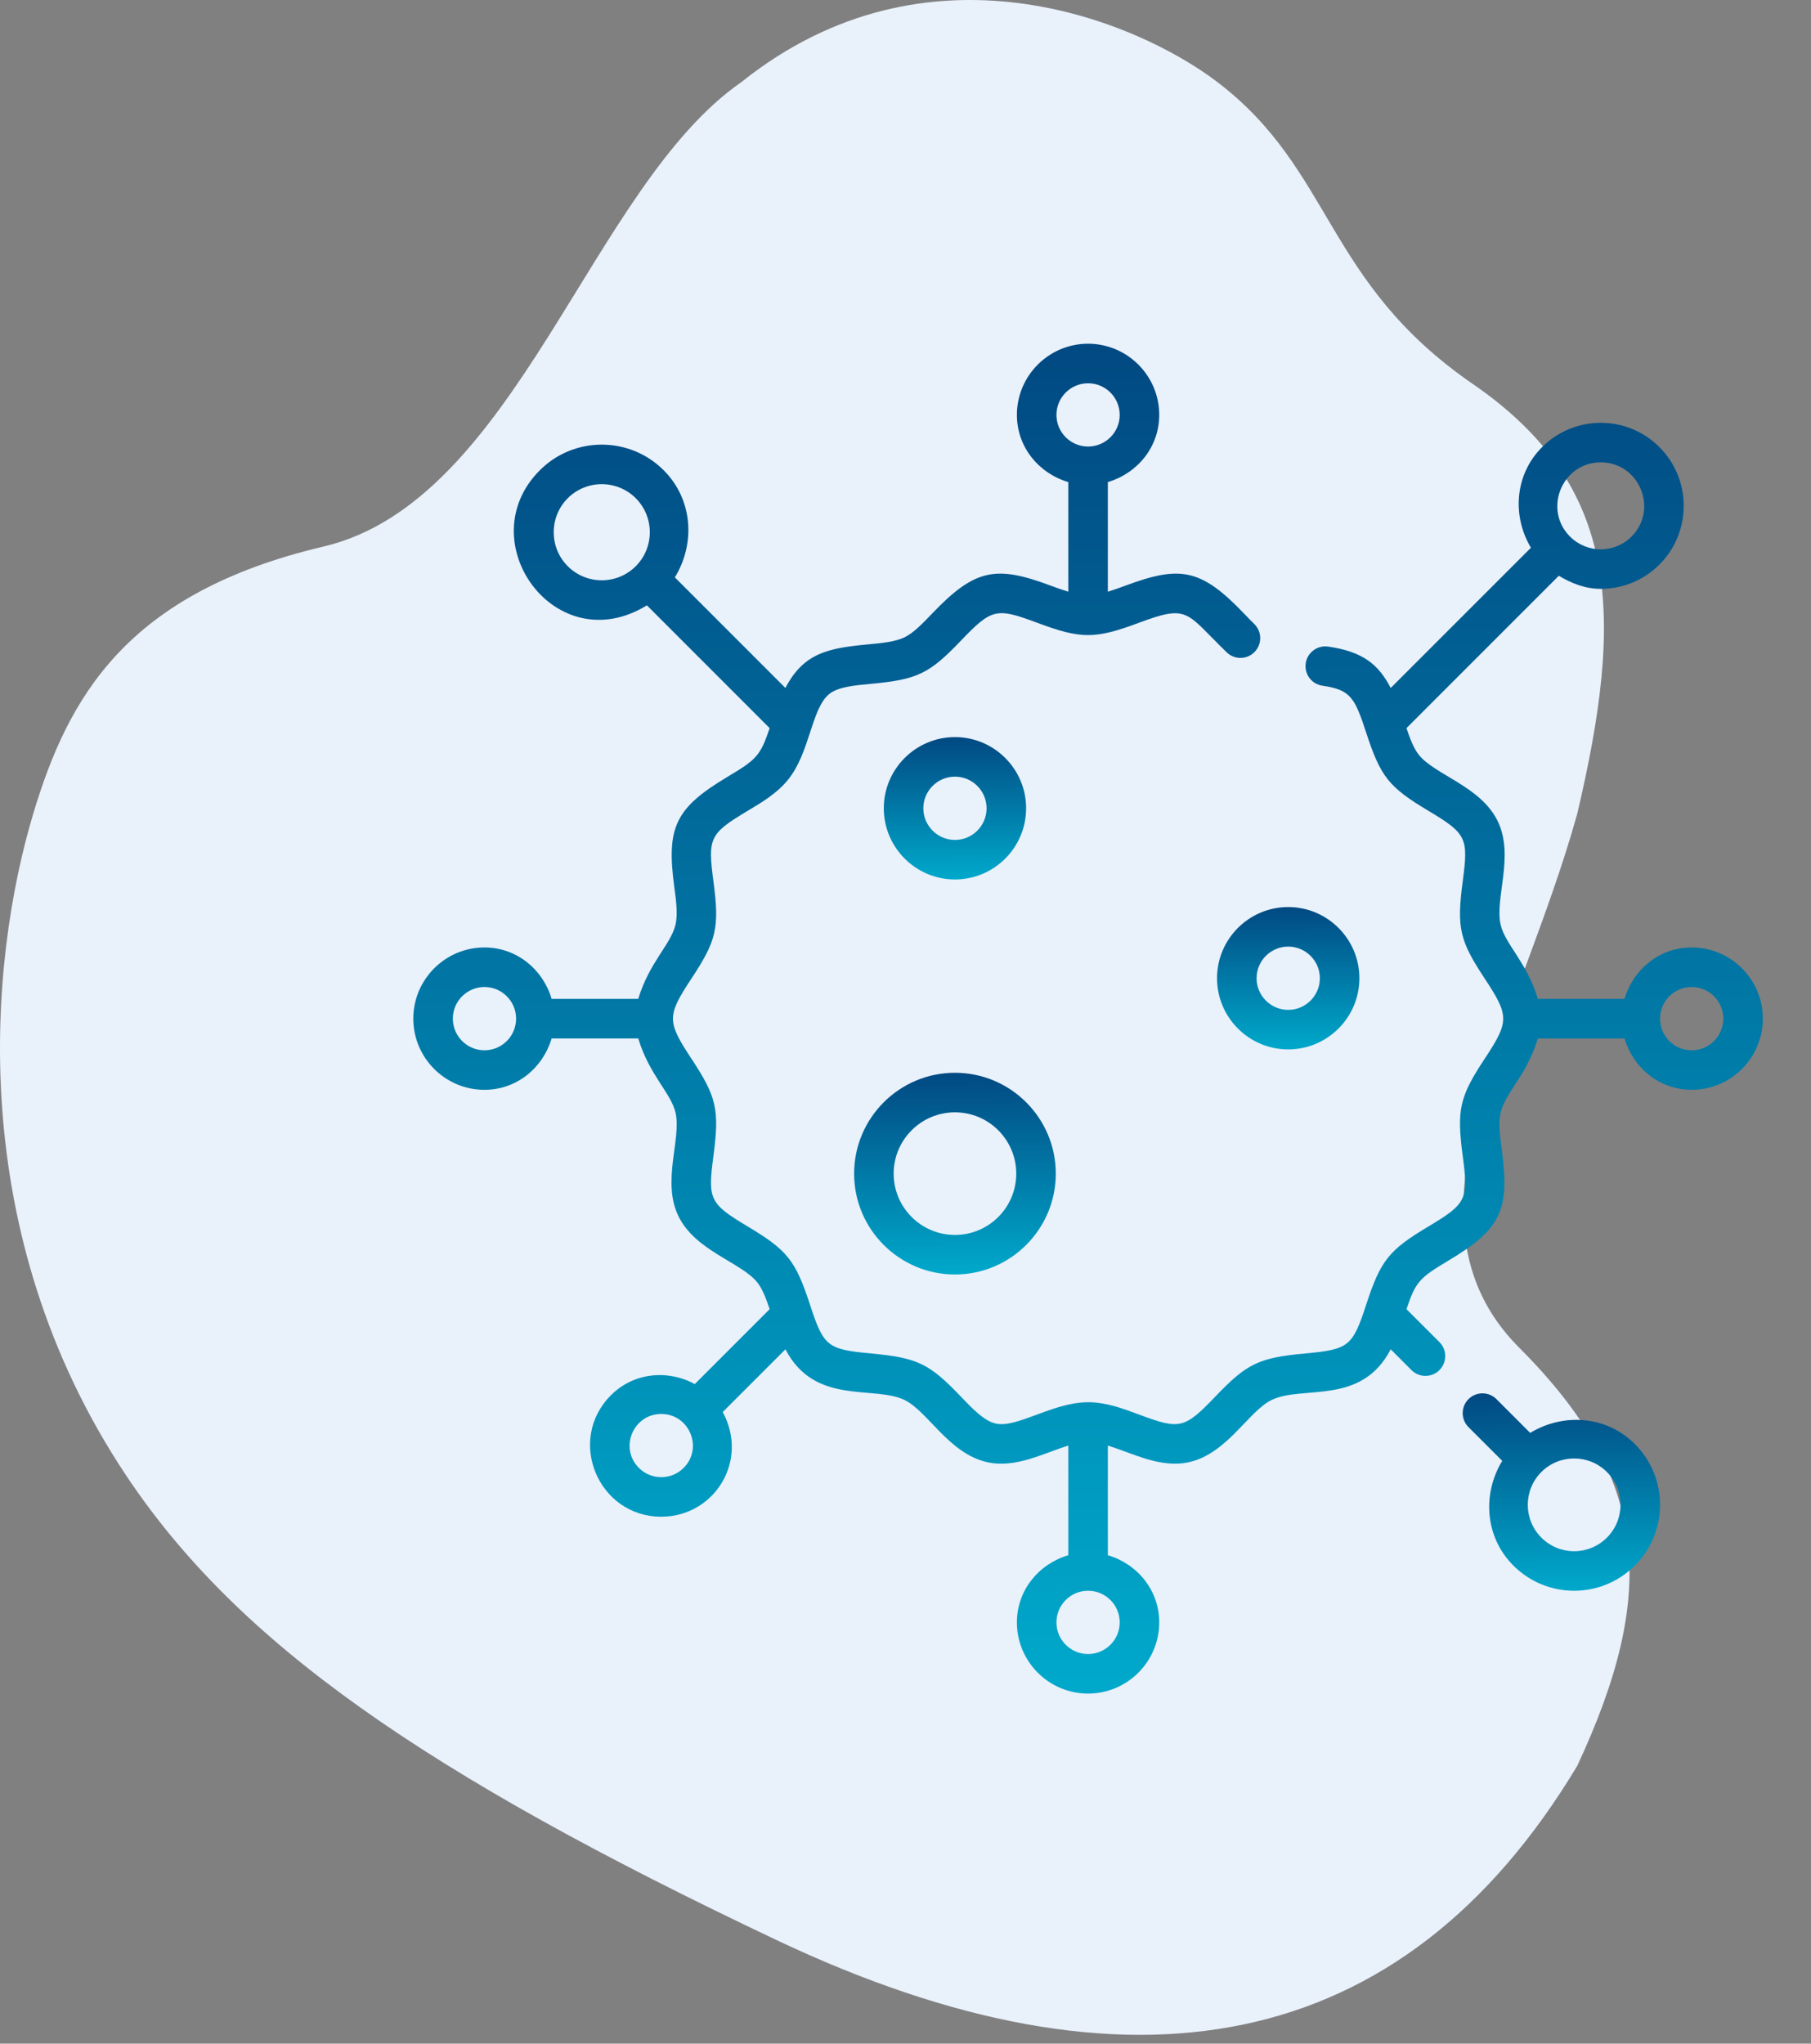<svg width="78" height="88" viewBox="0 0 78 88" fill="none" xmlns="http://www.w3.org/2000/svg">
<rect x="0" y="0" width="78" height="88" fill="#808080" stroke="none"/>
<path d="M31.933 3.534C39.933 -2.866 48.933 0.867 52.433 3.534C57.434 7.344 57.034 12.134 63.434 16.534C69.834 20.934 69.934 26.534 67.934 35.034C65.434 44.034 59.834 52.434 65.434 58.034C71.034 63.634 71.434 68.534 67.934 76.034C60.434 88.534 48.633 90.734 33.434 83.534C18.234 76.334 10.243 70.748 5.433 63.534C-1.567 53.034 -0.473 41.387 1.433 35.034C2.934 30.034 5.434 25.534 13.934 23.534C22.257 21.575 25.434 8.034 31.933 3.534Z" fill="#E9F1FB"/>
<path d="M44.195 34.805C44.195 33.115 42.82 31.74 41.13 31.74C39.44 31.74 38.065 33.115 38.065 34.805C38.065 36.495 39.44 37.87 41.13 37.87C42.82 37.87 44.195 36.495 44.195 34.805ZM39.768 34.805C39.768 34.054 40.379 33.443 41.13 33.443C41.882 33.443 42.492 34.054 42.492 34.805C42.492 35.556 41.882 36.168 41.13 36.168C40.379 36.168 39.768 35.556 39.768 34.805Z" fill="url(#paint0_linear)"/>
<path d="M52.418 42.123C52.418 43.813 53.793 45.188 55.483 45.188C57.173 45.188 58.549 43.813 58.549 42.123C58.549 40.433 57.173 39.058 55.483 39.058C53.793 39.058 52.418 40.433 52.418 42.123ZM55.483 40.761C56.234 40.761 56.846 41.371 56.846 42.123C56.846 42.874 56.234 43.485 55.483 43.485C54.732 43.485 54.121 42.874 54.121 42.123C54.121 41.371 54.732 40.761 55.483 40.761Z" fill="url(#paint1_linear)"/>
<path d="M36.787 50.537C36.787 52.932 38.735 54.88 41.13 54.88C43.525 54.88 45.473 52.932 45.473 50.537C45.473 48.142 43.525 46.194 41.13 46.194C38.735 46.194 36.787 48.142 36.787 50.537ZM41.13 47.897C42.586 47.897 43.77 49.081 43.77 50.537C43.77 51.993 42.586 53.177 41.13 53.177C39.674 53.177 38.49 51.993 38.49 50.537C38.49 49.081 39.674 47.897 41.13 47.897Z" fill="url(#paint2_linear)"/>
<path d="M72.861 40.798C71.472 40.798 70.343 41.743 69.968 43.012H66.237C65.756 41.422 64.825 40.663 64.63 39.808C64.375 38.684 65.231 36.86 64.509 35.364C63.784 33.86 61.803 33.372 61.109 32.503C60.886 32.224 60.729 31.803 60.577 31.354L67.138 24.793C67.688 25.123 68.287 25.357 68.945 25.357C69.9 25.357 70.797 24.985 71.473 24.309C72.866 22.916 72.866 20.648 71.473 19.254C70.076 17.857 67.814 17.857 66.417 19.254C65.237 20.434 65.118 22.213 65.937 23.586L59.898 29.624C59.374 28.616 58.71 28.06 57.203 27.842C56.737 27.775 56.305 28.098 56.238 28.563C56.17 29.028 56.493 29.46 56.959 29.527C58.168 29.702 58.348 30.037 58.843 31.552C59.465 33.458 59.819 33.896 61.527 34.917C63.175 35.902 63.247 36.088 63 37.947C62.731 39.966 62.873 40.511 63.945 42.135C65.007 43.745 65.007 43.982 63.945 45.591C62.87 47.222 62.732 47.768 63 49.781C63.248 51.642 63.171 51.827 61.526 52.81C59.819 53.83 59.465 54.268 58.843 56.175C58.251 57.986 58.091 58.106 56.209 58.281C54.206 58.466 53.701 58.717 52.337 60.144C51.007 61.533 50.806 61.563 49.062 60.912C48.361 60.651 47.637 60.38 46.864 60.38C45.343 60.38 43.806 61.507 42.883 61.298C42.387 61.185 41.903 60.679 41.391 60.144C40.03 58.72 39.528 58.467 37.518 58.281C35.636 58.106 35.475 57.986 34.885 56.174C34.261 54.268 33.908 53.83 32.2 52.81C30.553 51.825 30.48 51.639 30.727 49.78C30.995 47.77 30.858 47.223 29.782 45.591C28.72 43.982 28.72 43.745 29.782 42.135C30.858 40.504 30.995 39.958 30.727 37.946C30.48 36.087 30.553 35.901 32.2 34.916C32.83 34.54 33.481 34.151 33.949 33.565C34.419 32.976 34.656 32.252 34.885 31.552C35.113 30.853 35.328 30.194 35.716 29.884C36.1 29.577 36.789 29.513 37.518 29.446C39.523 29.26 40.027 29.009 41.391 27.583C42.718 26.196 42.916 26.162 44.665 26.814C46.569 27.525 47.158 27.525 49.062 26.814C51.209 26.014 51.059 26.368 52.834 28.09C53.171 28.417 53.71 28.409 54.037 28.071C54.365 27.734 54.357 27.195 54.019 26.867C53.87 26.723 53.724 26.569 53.567 26.406C51.72 24.476 50.815 24.343 48.467 25.22C48.207 25.316 47.957 25.405 47.715 25.48V20.759C48.983 20.383 49.928 19.255 49.928 17.866C49.928 16.176 48.553 14.801 46.863 14.801C45.173 14.801 43.798 16.176 43.798 17.866C43.798 19.255 44.743 20.383 46.012 20.759V25.48C45.77 25.405 45.52 25.316 45.26 25.22C42.912 24.343 42.007 24.475 40.16 26.406C39.742 26.842 39.348 27.255 38.956 27.444C38.55 27.64 37.972 27.693 37.361 27.75C35.648 27.909 34.604 28.131 33.828 29.624L29.066 24.862C29.959 23.409 29.843 21.507 28.586 20.25C27.115 18.778 24.721 18.778 23.25 20.25C20.203 23.297 23.919 28.488 27.862 26.066L33.149 31.354C32.747 32.543 32.595 32.697 31.326 33.455C29.07 34.803 28.701 35.637 29.039 38.171C29.121 38.783 29.198 39.362 29.096 39.808C28.902 40.663 27.97 41.422 27.489 43.012H23.759C23.383 41.743 22.255 40.798 20.866 40.798C19.176 40.798 17.801 42.173 17.801 43.863C17.801 45.553 19.176 46.928 20.866 46.928C22.255 46.928 23.383 45.983 23.759 44.715H27.489C27.97 46.305 28.902 47.063 29.097 47.919C29.352 49.042 28.496 50.867 29.217 52.362C29.943 53.867 31.924 54.354 32.618 55.223C32.841 55.503 32.997 55.923 33.149 56.373L29.924 59.599C28.762 58.967 27.294 59.097 26.313 60.079C24.381 62.011 25.768 65.31 28.481 65.31C30.755 65.31 32.275 62.916 31.128 60.803L33.829 58.102C35.092 60.534 37.627 59.642 38.956 60.283C39.961 60.767 40.859 62.584 42.506 62.959C43.734 63.238 44.914 62.587 46.012 62.247V66.968C44.743 67.343 43.798 68.472 43.798 69.861C43.798 71.55 45.173 72.926 46.863 72.926C48.553 72.926 49.928 71.55 49.928 69.861C49.928 68.472 48.983 67.343 47.715 66.968V62.247C48.828 62.592 49.995 63.237 51.221 62.959C52.864 62.585 53.774 60.764 54.77 60.283C56.116 59.633 58.627 60.547 59.898 58.102L60.792 58.997C61.125 59.329 61.664 59.329 61.997 58.997C62.329 58.664 62.329 58.125 61.997 57.792L60.577 56.373C60.98 55.182 61.132 55.03 62.4 54.272C64.657 52.923 65.025 52.09 64.688 49.555C64.476 47.965 64.519 47.813 65.366 46.529C65.722 45.99 66.038 45.374 66.237 44.715H69.967C70.343 45.983 71.472 46.928 72.861 46.928C74.55 46.928 75.926 45.553 75.926 43.863C75.926 42.173 74.55 40.798 72.861 40.798ZM68.945 19.91C70.609 19.91 71.44 21.934 70.269 23.105C69.537 23.837 68.353 23.837 67.621 23.105C66.449 21.934 67.281 19.91 68.945 19.91ZM45.501 17.866C45.501 17.115 46.112 16.504 46.863 16.504C47.615 16.504 48.226 17.115 48.226 17.866C48.226 18.617 47.615 19.228 46.863 19.228C46.112 19.228 45.501 18.617 45.501 17.866ZM24.454 24.382C23.647 23.575 23.647 22.261 24.454 21.453C25.261 20.647 26.575 20.647 27.382 21.453C28.189 22.261 28.189 23.575 27.382 24.382C26.575 25.189 25.261 25.189 24.454 24.382ZM20.866 45.226C20.115 45.226 19.504 44.615 19.504 43.863C19.504 43.112 20.115 42.501 20.866 42.501C21.617 42.501 22.228 43.112 22.228 43.863C22.228 44.615 21.617 45.226 20.866 45.226ZM29.444 63.209C28.912 63.741 28.048 63.741 27.517 63.209C26.658 62.35 27.275 60.885 28.48 60.885C29.685 60.885 30.304 62.35 29.444 63.209ZM48.226 69.861C48.226 70.612 47.615 71.223 46.863 71.223C46.112 71.223 45.501 70.612 45.501 69.861C45.501 69.109 46.112 68.498 46.863 68.498C47.615 68.498 48.226 69.109 48.226 69.861ZM72.861 45.226C72.109 45.226 71.498 44.615 71.498 43.863C71.498 43.112 72.109 42.501 72.861 42.501C73.612 42.501 74.223 43.112 74.223 43.863C74.223 44.615 73.612 45.226 72.861 45.226Z" fill="url(#paint3_linear)"/>
<path d="M65.905 61.701L64.452 60.247C64.119 59.915 63.58 59.915 63.247 60.247C62.915 60.58 62.915 61.119 63.247 61.452L64.701 62.905C63.836 64.329 63.952 66.185 65.181 67.414C66.627 68.86 68.968 68.861 70.414 67.414C71.86 65.968 71.86 63.628 70.414 62.181C69.185 60.952 67.329 60.836 65.905 61.701ZM69.21 66.21C68.43 66.991 67.167 66.991 66.386 66.21C65.607 65.431 65.607 64.164 66.386 63.386C67.164 62.607 68.431 62.607 69.21 63.386C69.991 64.166 69.991 65.43 69.21 66.21Z" fill="url(#paint4_linear)"/>
<defs>
<linearGradient id="paint0_linear" x1="41.131" y1="31.74" x2="41.159" y2="37.883" gradientUnits="userSpaceOnUse">
<stop stop-color="#014982"/>
<stop offset="1" stop-color="#00A9CB"/>
</linearGradient>
<linearGradient id="paint1_linear" x1="55.484" y1="39.058" x2="55.512" y2="45.201" gradientUnits="userSpaceOnUse">
<stop stop-color="#014982"/>
<stop offset="1" stop-color="#00A9CB"/>
</linearGradient>
<linearGradient id="paint2_linear" x1="41.131" y1="46.194" x2="41.171" y2="54.898" gradientUnits="userSpaceOnUse">
<stop stop-color="#014982"/>
<stop offset="1" stop-color="#00A9CB"/>
</linearGradient>
<linearGradient id="paint3_linear" x1="46.87" y1="14.801" x2="47.136" y2="73.046" gradientUnits="userSpaceOnUse">
<stop stop-color="#014982"/>
<stop offset="1" stop-color="#00A9CB"/>
</linearGradient>
<linearGradient id="paint4_linear" x1="67.249" y1="59.998" x2="67.288" y2="68.517" gradientUnits="userSpaceOnUse">
<stop stop-color="#014982"/>
<stop offset="1" stop-color="#00A9CB"/>
</linearGradient>
</defs>
</svg>
